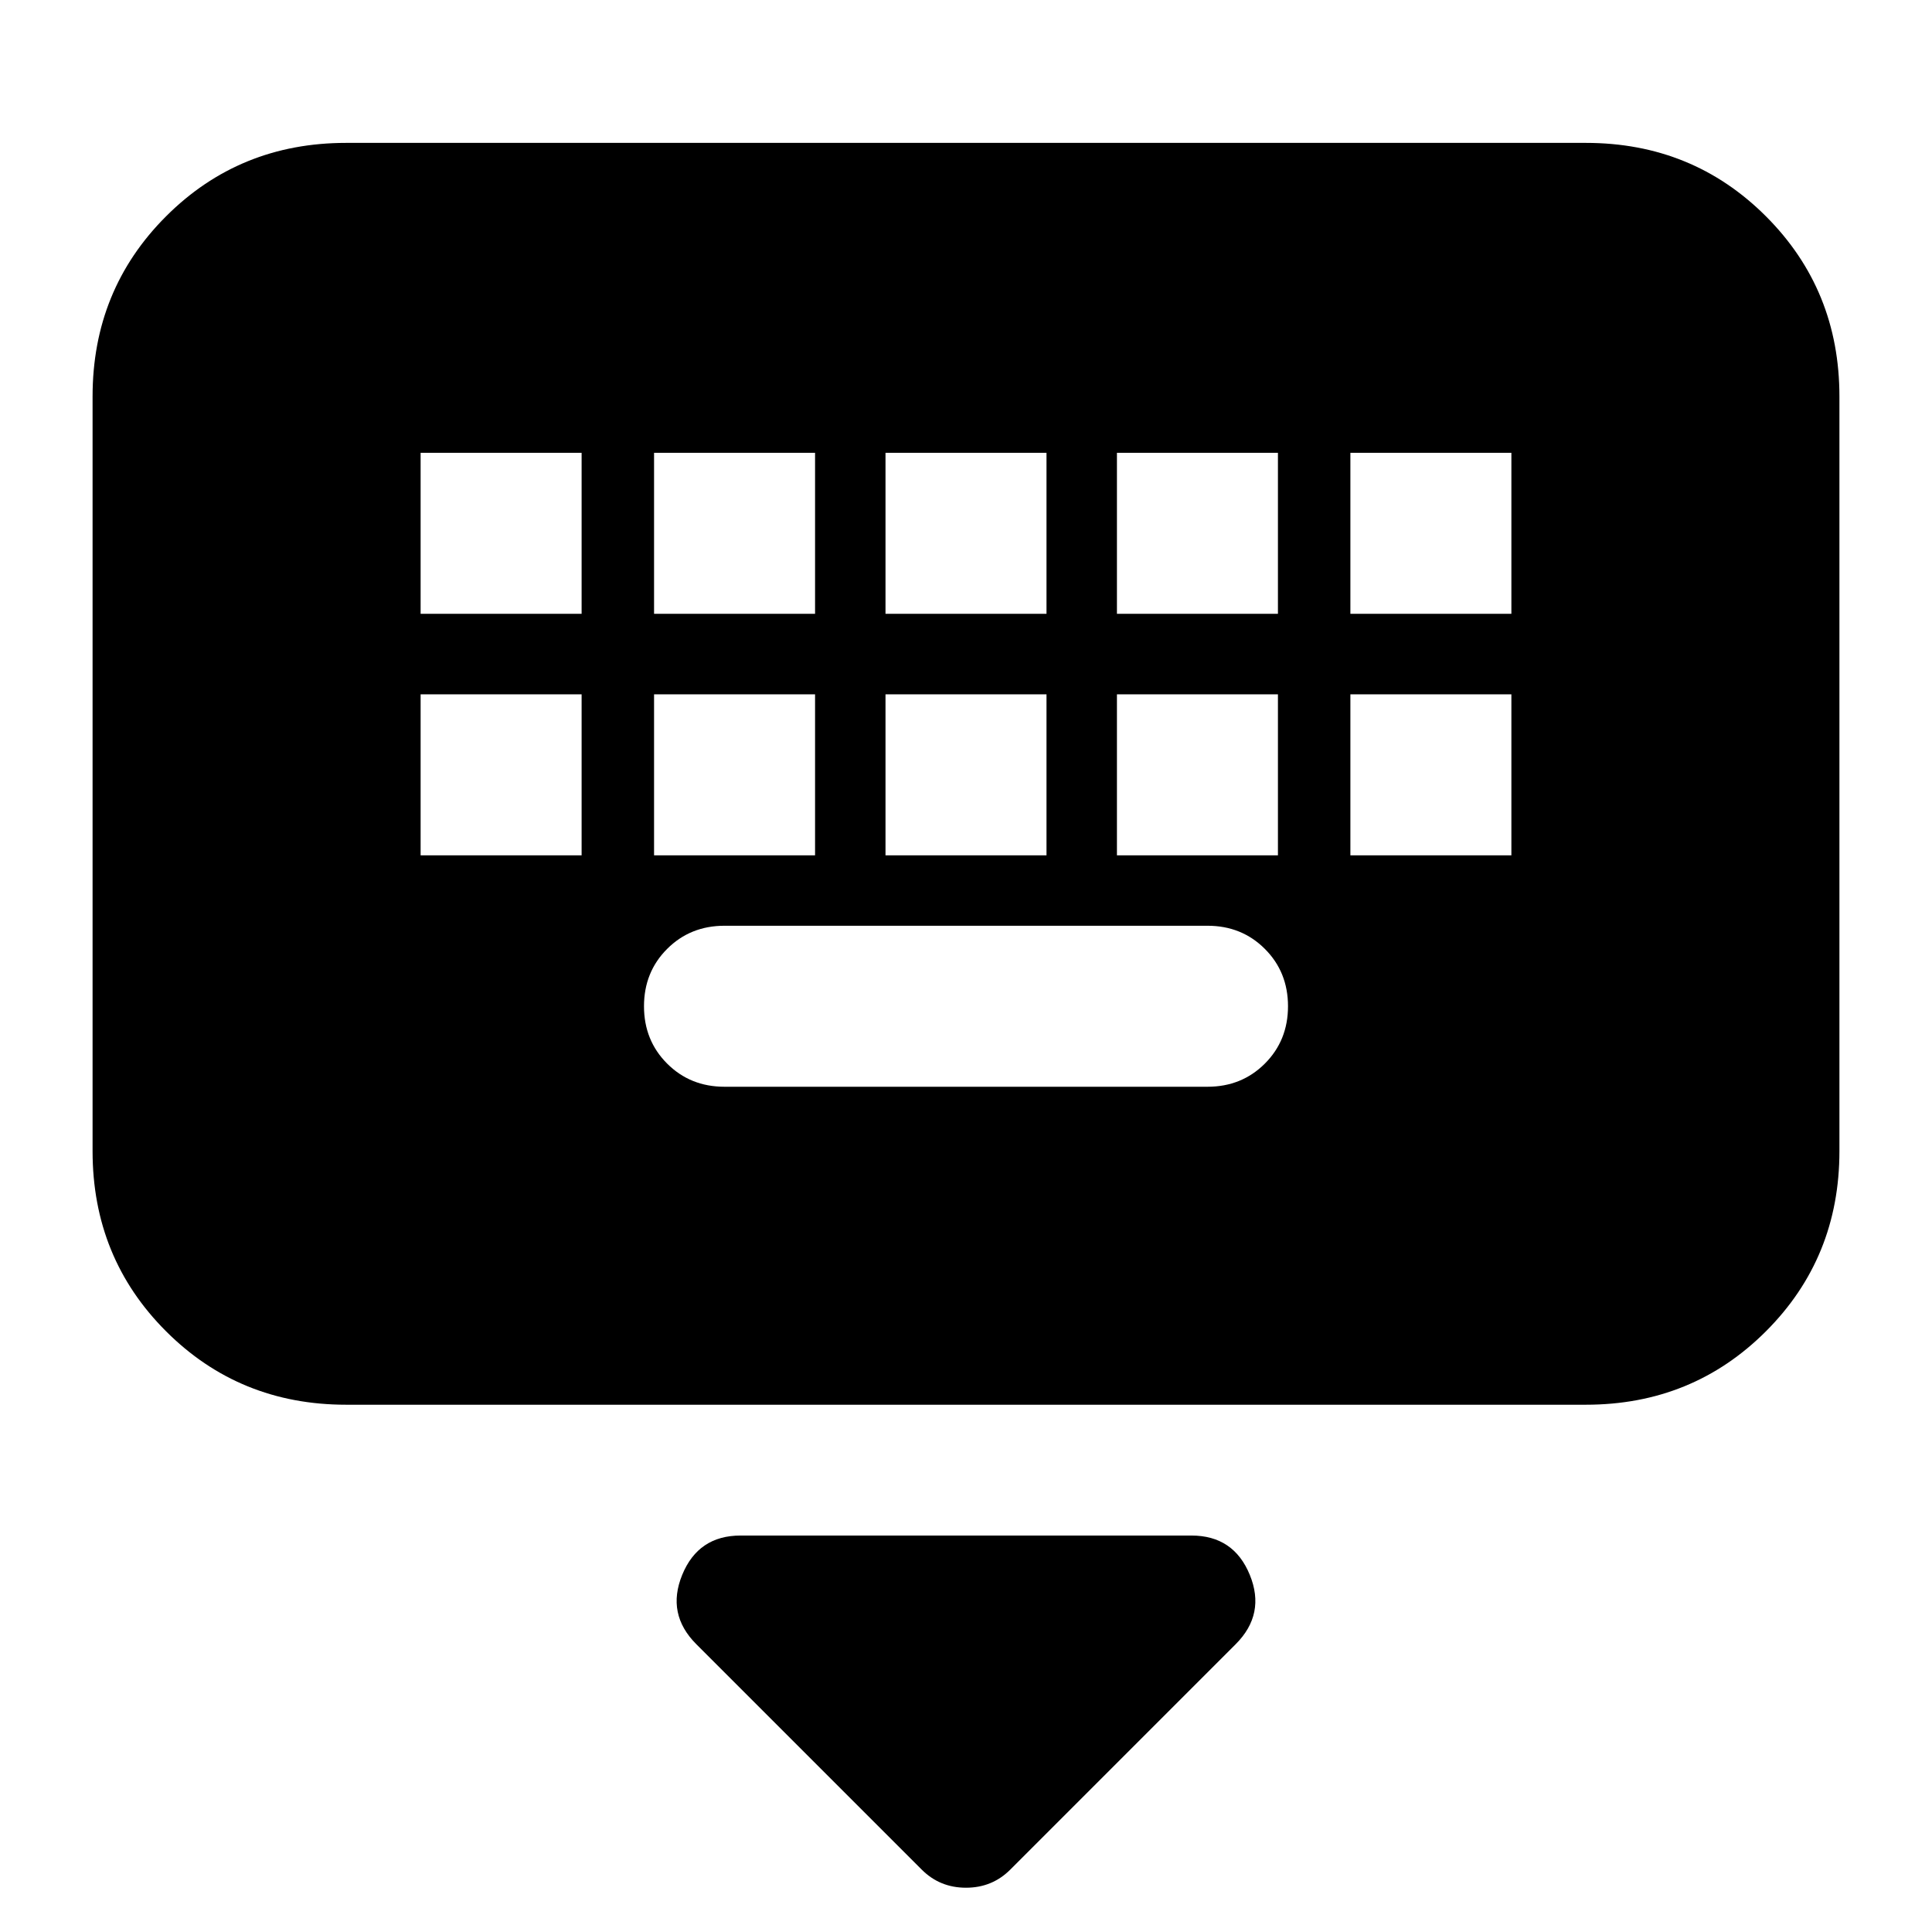 <svg xmlns="http://www.w3.org/2000/svg" height="24" viewBox="0 -960 960 960" width="24"><path d="M458-31 346-143q-15-15-7-34.5t29-19.5h224q21 0 29 19.5t-7 34.5L502-31q-9 9-22 9t-22-9ZM172-262q-53 0-89.5-36.5T46-388v-375q0-53 36.5-89.5T172-889h616q53 0 89.5 36.5T914-763v375q0 53-36.5 89.5T788-262H172Zm188-158h240q17 0 28.5-11.5T640-460q0-17-11.5-28.5T600-500H360q-17 0-28.5 11.5T320-460q0 17 11.5 28.5T360-420ZM209-535h80v-80h-80v80Zm116 0h80v-80h-80v80Zm115 0h80v-80h-80v80Zm115 0h80v-80h-80v80Zm116 0h80v-80h-80v80ZM209-655h80v-80h-80v80Zm116 0h80v-80h-80v80Zm115 0h80v-80h-80v80Zm115 0h80v-80h-80v80Zm116 0h80v-80h-80v80Z"/></svg>